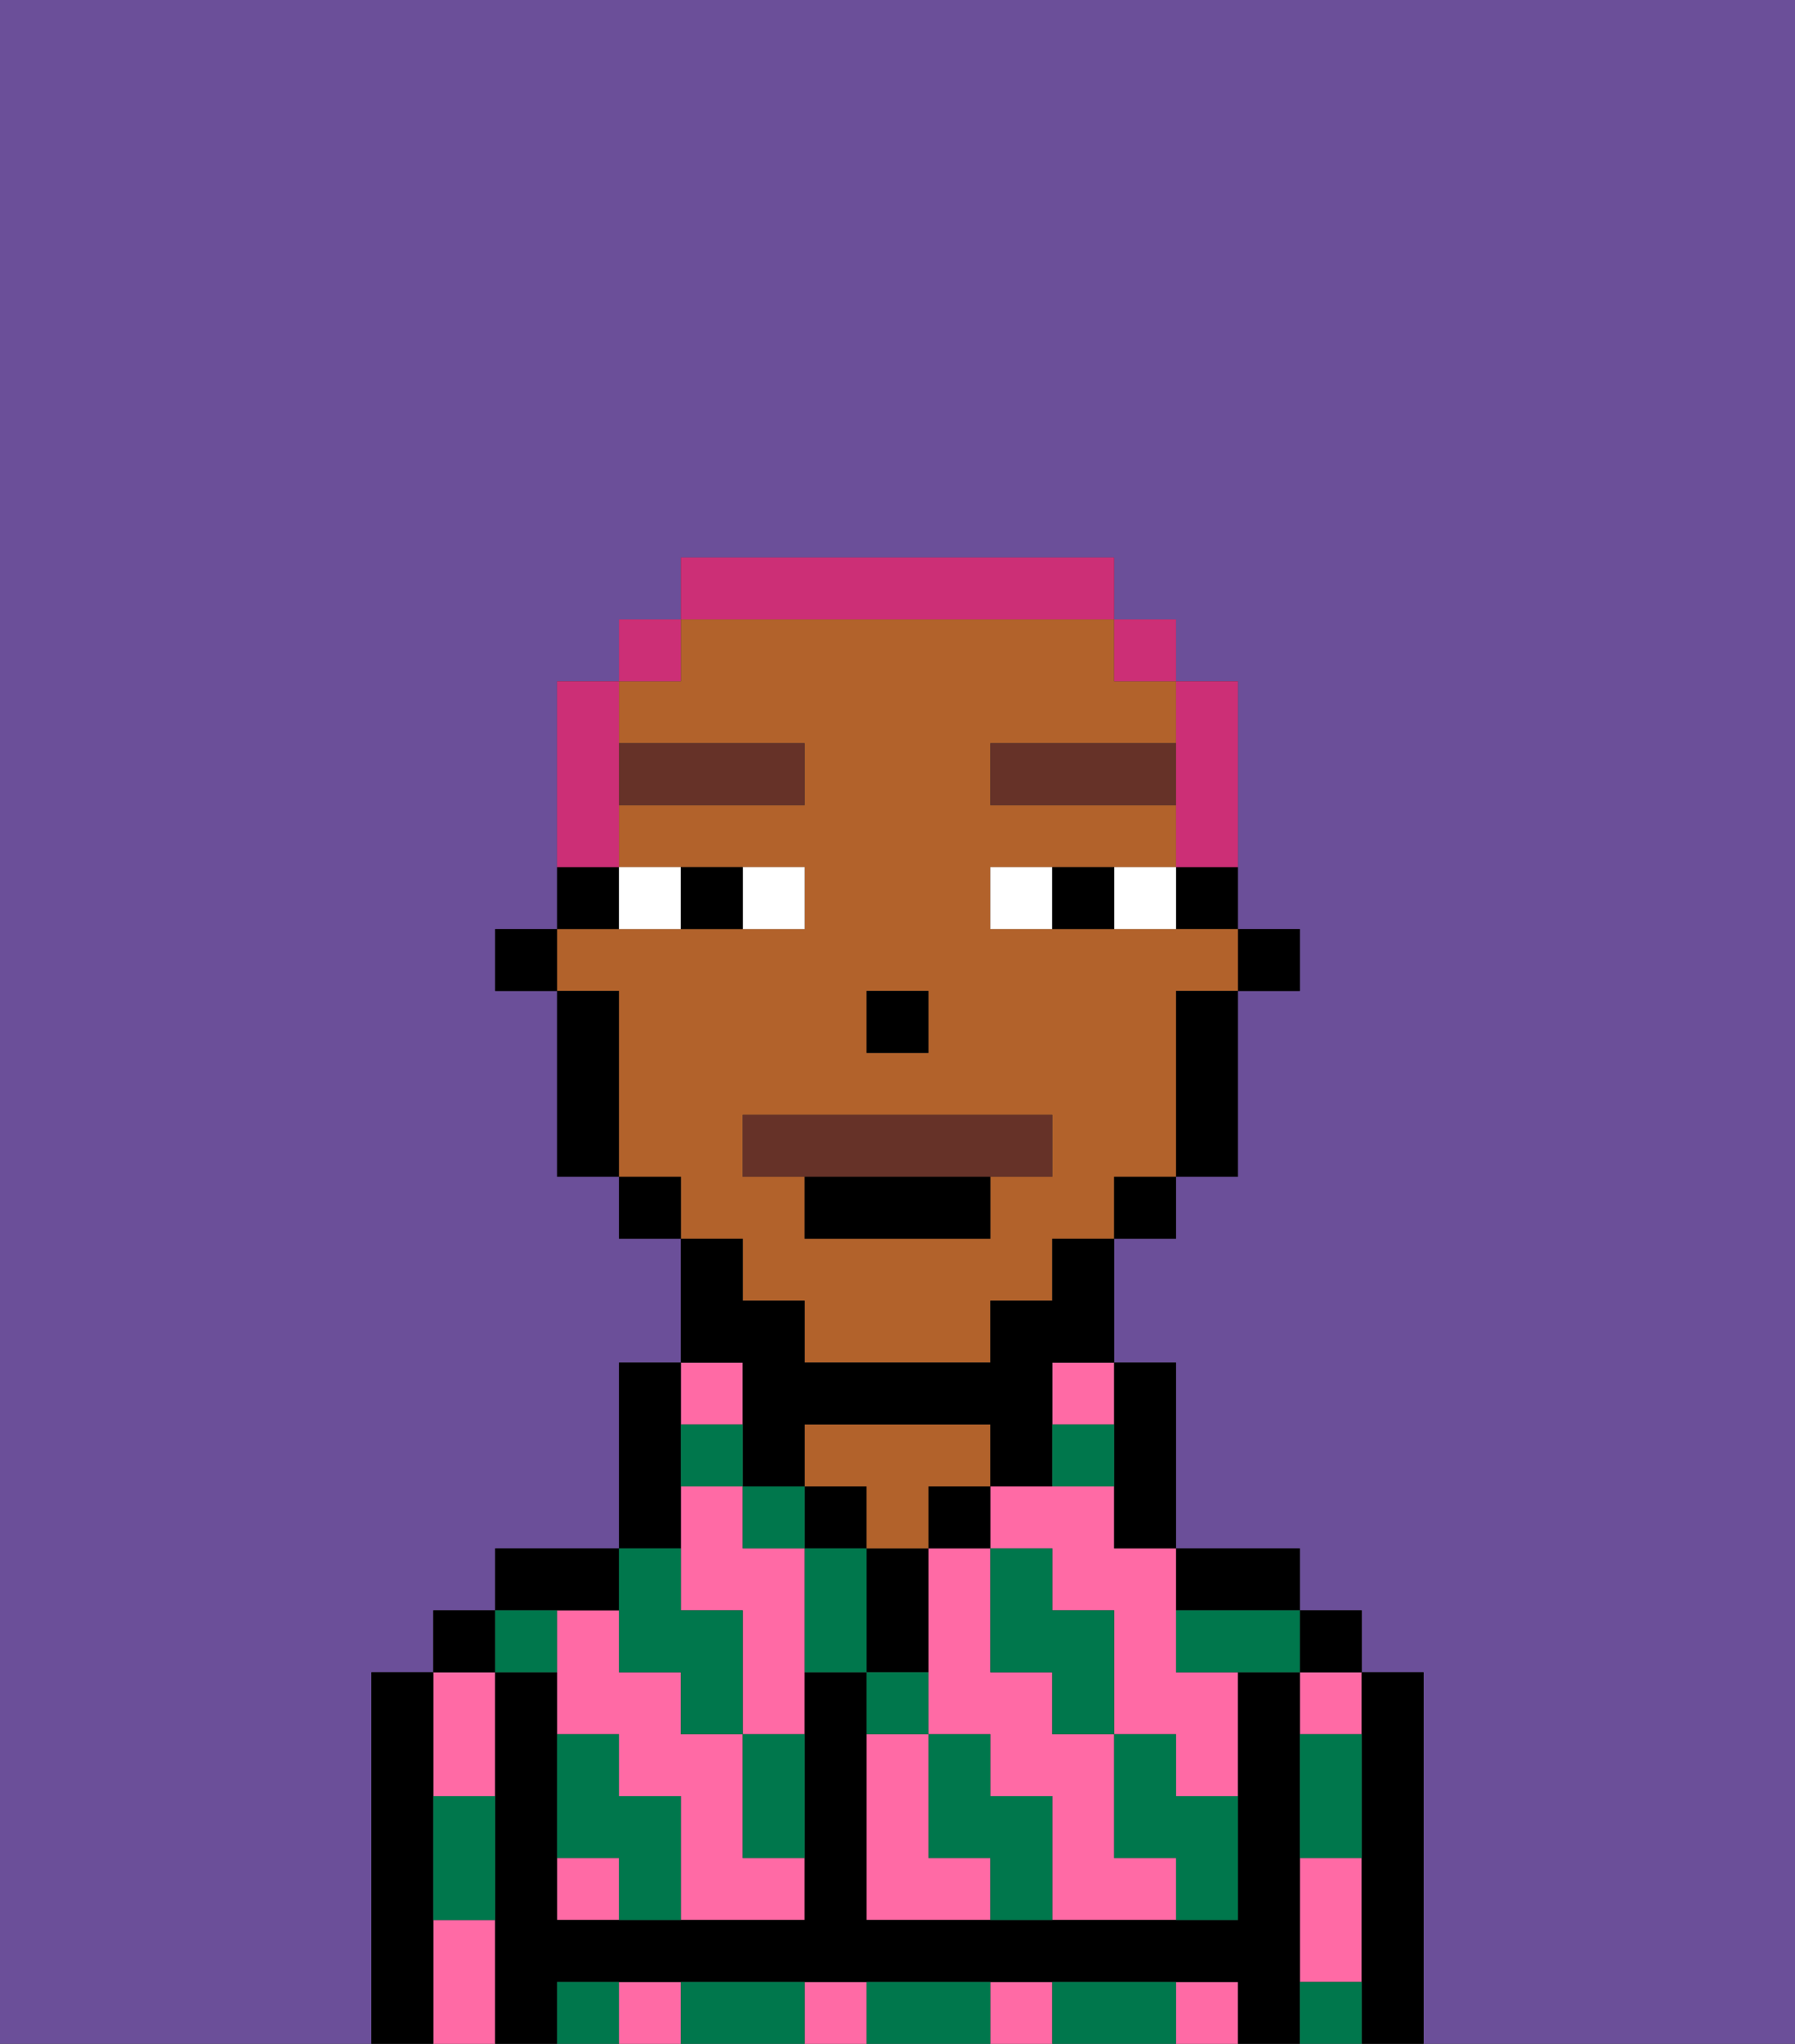<svg xmlns="http://www.w3.org/2000/svg" viewBox="0 0 29 33"><rect x="0" y="0" width="29" height="33" fill="#333333" stroke="none"/><defs><style>polygon,rect,path{shape-rendering:crispedges;}.wa202-1{fill:#6b4f99;}.wa202-2{fill:#ff6aa5;}.wa202-3{fill:#000000;}.wa202-4{fill:#b2622b;}.wa202-5{fill:#00774c;}.wa202-6{fill:#ffffff;}.wa202-7{fill:#663228;}.wa202-8{fill:#663228;}.wa202-9{fill:#cc2f76;}</style></defs><path class="wa202-1" d="M6,32V27H7V26H8V25h2V22h1V20H10V19H9V16H8V15H9V11h1V10h1V9h7v1h1v1h1v4h1v1H20v3H19v1H18v2h1v3h2v1h1v1h1v6h6V0H0V33H6Z"/><path class="wa202-2" d="M18,30V28H17V27H16V25H15v3h1v1h1v2h2V30Z"/><path class="wa202-2" d="M18,24H16v1h1v1h1v2h1v1h1V27H19V25H18Z"/><rect class="wa202-2" x="17" y="22" width="1" height="1"/><path class="wa202-2" d="M15,30V28H14v3h2V30Z"/><rect class="wa202-2" x="21" y="27" width="1" height="1"/><path class="wa202-2" d="M21,31v1h1V30H21Z"/><rect class="wa202-2" x="10" y="32" width="1" height="1"/><rect class="wa202-2" x="19" y="32" width="1" height="1"/><rect class="wa202-2" x="16" y="32" width="1" height="1"/><rect class="wa202-2" x="13" y="32" width="1" height="1"/><path class="wa202-2" d="M8,29V27H7v2Z"/><path class="wa202-2" d="M7,31v2H8V31Z"/><rect class="wa202-2" x="11" y="22" width="1" height="1"/><rect class="wa202-2" x="9" y="30" width="1" height="1"/><path class="wa202-2" d="M12,29V28H11V27H10V26H9v2h1v1h1v2h2V30H12Z"/><path class="wa202-2" d="M12,25V24H11v2h1v2h1V25Z"/><path class="wa202-3" d="M23,27H22v6h1V27Z"/><rect class="wa202-3" x="21" y="26" width="1" height="1"/><path class="wa202-3" d="M21,31V27H20v4H14V27H13v4H9V27H8v6H9V32H20v1h1V31Z"/><path class="wa202-3" d="M20,26h1V25H19v1Z"/><path class="wa202-3" d="M18,24v1h1V22H18v2Z"/><rect class="wa202-3" x="15" y="24" width="1" height="1"/><path class="wa202-3" d="M15,26V25H14v2h1Z"/><rect class="wa202-3" x="13" y="24" width="1" height="1"/><path class="wa202-4" d="M14,25h1V24h1V23H13v1h1Z"/><path class="wa202-3" d="M11,24V22H10v3h1Z"/><path class="wa202-3" d="M10,26V25H8v1h2Z"/><rect class="wa202-3" x="7" y="26" width="1" height="1"/><path class="wa202-3" d="M7,30V27H6v6H7V30Z"/><rect class="wa202-3" x="20" y="15" width="1" height="1"/><path class="wa202-3" d="M19,15h1V14H19Z"/><path class="wa202-4" d="M12,21h1v1h3V21h1V20h1V19h1V16h1V15H16V14h3V13H16V12h3V11H18V10H11v1H10v1h3v1H10v1h3v1H9v1h1v3h1v1h1Zm2-5h1v1H14Zm-2,2h5v1H16v1H13V19H12Z"/><path class="wa202-3" d="M19,17v2h1V16H19Z"/><rect class="wa202-3" x="18" y="19" width="1" height="1"/><path class="wa202-3" d="M12,23v1h1V23h3v1h1V22h1V20H17v1H16v1H13V21H12V20H11v2h1Z"/><rect class="wa202-3" x="10" y="19" width="1" height="1"/><path class="wa202-3" d="M10,14H9v1h1Z"/><path class="wa202-3" d="M10,16H9v3h1V16Z"/><rect class="wa202-3" x="8" y="15" width="1" height="1"/><rect class="wa202-3" x="14" y="16" width="1" height="1"/><path class="wa202-5" d="M21,29v1h1V28H21Z"/><path class="wa202-5" d="M21,32v1h1V32Z"/><path class="wa202-5" d="M19,26v1h2V26H19Z"/><path class="wa202-5" d="M19,28H18v2h1v1h1V29H19Z"/><path class="wa202-5" d="M17,27v1h1V26H17V25H16v2Z"/><path class="wa202-5" d="M18,32H17v1h2V32Z"/><path class="wa202-5" d="M16,29V28H15v2h1v1h1V29Z"/><path class="wa202-5" d="M15,27H14v1h1Z"/><path class="wa202-5" d="M13,25v2h1V25Z"/><path class="wa202-5" d="M15,32H14v1h2V32Z"/><path class="wa202-5" d="M12,29v1h1V28H12Z"/><rect class="wa202-5" x="12" y="24" width="1" height="1"/><path class="wa202-5" d="M12,23H11v1h1Z"/><path class="wa202-5" d="M18,23H17v1h1Z"/><path class="wa202-5" d="M10,27h1v1h1V26H11V25H10v2Z"/><path class="wa202-5" d="M12,32H11v1h2V32Z"/><path class="wa202-5" d="M10,29V28H9v2h1v1h1V29Z"/><path class="wa202-5" d="M9,32v1h1V32Z"/><path class="wa202-5" d="M9,27V26H8v1Z"/><path class="wa202-5" d="M7,30v1H8V29H7Z"/><path class="wa202-6" d="M13,15V14H12v1Z"/><path class="wa202-6" d="M11,15V14H10v1Z"/><path class="wa202-6" d="M18,14v1h1V14Z"/><path class="wa202-6" d="M16,14v1h1V14Z"/><path class="wa202-3" d="M12,15V14H11v1Z"/><path class="wa202-3" d="M17,14v1h1V14Z"/><rect class="wa202-7" x="10" y="12" width="3" height="1"/><rect class="wa202-7" x="16" y="12" width="3" height="1"/><path class="wa202-8" d="M16,19h1V18H12v1h4Z"/><path class="wa202-3" d="M13,20h3V19H13Z"/><path class="wa202-9" d="M19,13v1h1V11H19v2Z"/><rect class="wa202-9" x="18" y="10" width="1" height="1"/><path class="wa202-9" d="M18,10V9H11v1h7Z"/><rect class="wa202-9" x="10" y="10" width="1" height="1"/><path class="wa202-9" d="M10,13V11H9v3h1Z"/></svg>